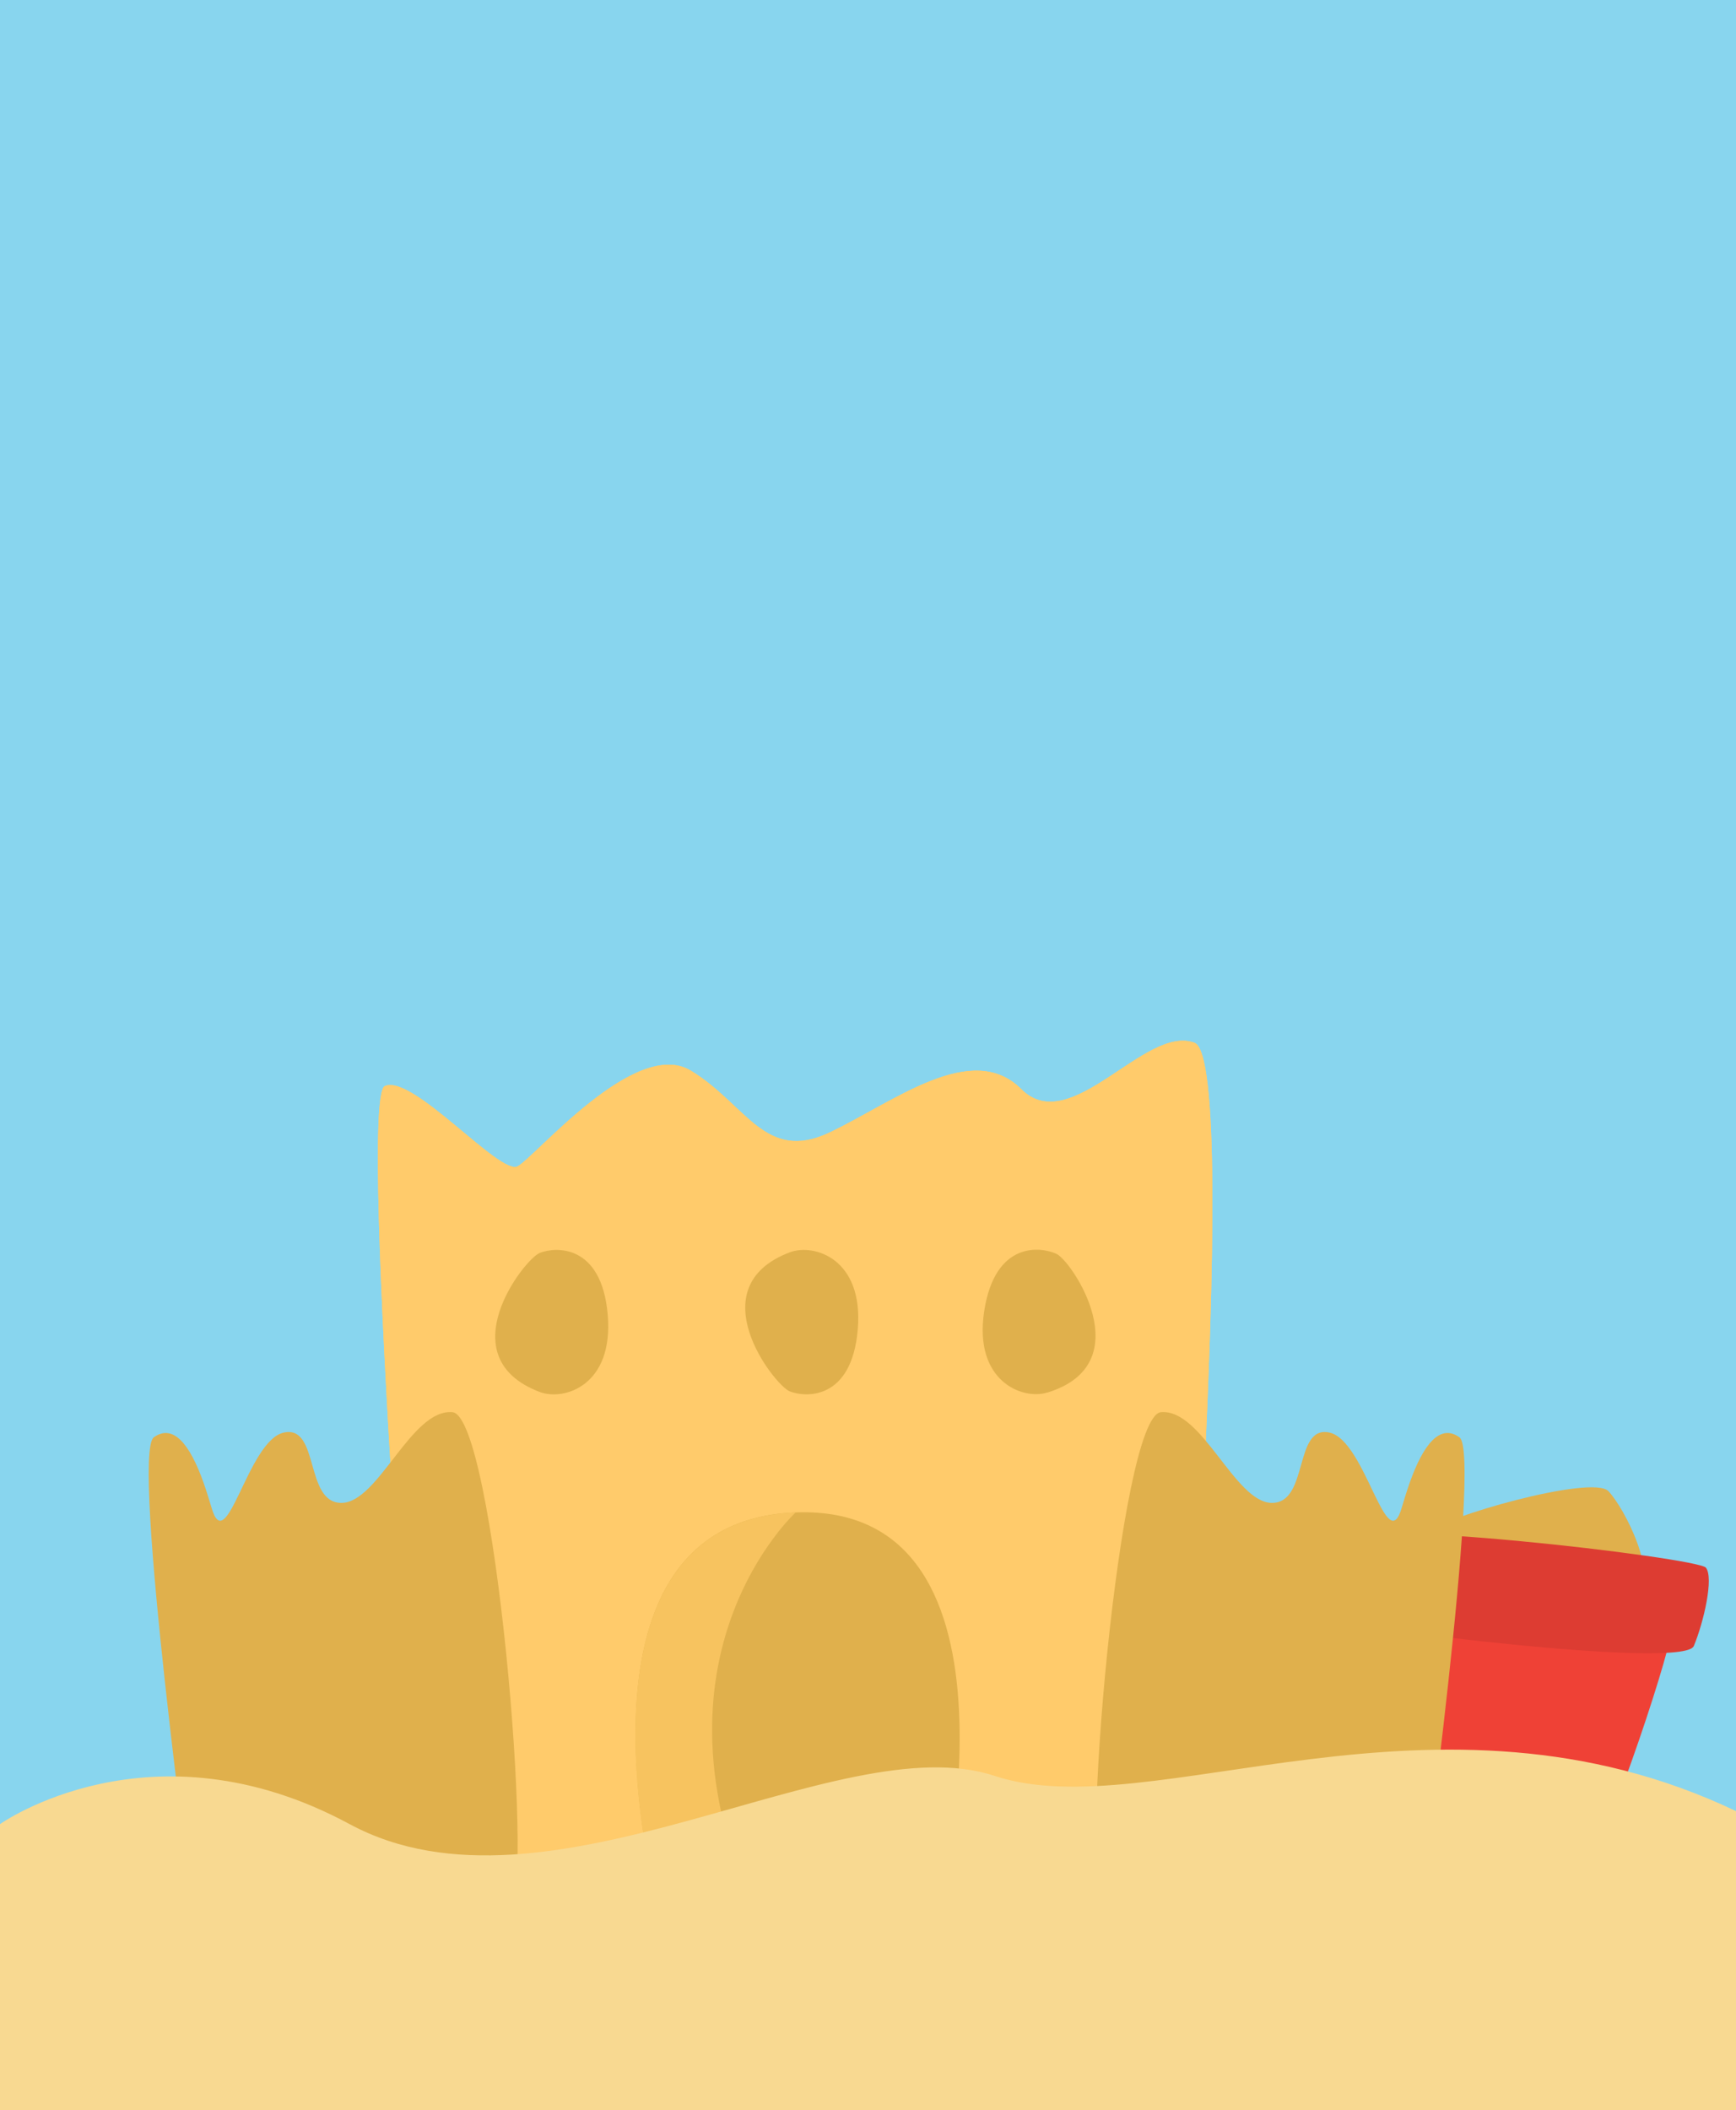 <svg xmlns="http://www.w3.org/2000/svg" viewBox="0 0 144 175">
  <g id="Layer_2" data-name="Layer 2">
    <g id="Layer_1-2" data-name="Layer 1">
      <path fill="#88d5ee" d="M0 0h144v167.67H0z"/>
      <path d="M118.34 127.14c1.17-1.3 13.75-4.88 15.08-3.47s4.25 7 2.5 9.42" fill="#e0b04c"/>
      <path d="M111.67 132.51c-1.66 11-.66 19.33 0 19.33s18 4 19.48 3.5 7.19-17.5 7.52-20.17" fill="#ef4136"/>
      <path d="M110.76 127.84s-.58 5.92 0 6.5 28.91 4.17 29.74 2.17 1.67-5.67 1-6.5-30.57-4.35-30.74-2.17" fill="#dd3c32"/>
      <path d="M31.93 90.07c2.31-1 9.53 7.43 11 6.66S52.69 86 57.3 88.79s6.16 7.69 11.54 5.12 11.78-7.68 15.88-3.58S95 84.94 99.08 86.48s-1.54 72.36-1.54 72.36H35s-5.38-67.75-3.08-68.77" fill="#ffcb6b"/>
      <path d="M31.93 90.07c2.31-1 9.53 7.43 11 6.66S52.69 86 57.3 88.79s6.16 7.69 11.54 5.12 11.78-7.68 15.88-3.58S95 84.94 99.08 86.48s-1.54 72.36-1.54 72.36H35s-5.38-67.75-3.08-68.77" fill="#ffcb6b"/>
      <path d="M42.35 158.84h-26.3s-5.21-38.28-3.29-39.64c1.61-1.15 3 .58 4.13 3.78.22.62.43 1.3.64 2 1.25 4.44 3-5.5 6-6.17s1.71 5.83 4.79 5.83 5.8-7.86 9.22-7.52 6.83 38.95 4.78 41.69M91.47 158.84h26.3s5.21-38.28 3.29-39.64c-1.61-1.15-3 .58-4.13 3.78-.22.62-.43 1.3-.64 2-1.25 4.44-3-5.5-6-6.17s-1.7 5.83-4.78 5.83-5.8-7.86-9.22-7.52-6.84 38.95-4.78 41.69M77.81 158.84H54.74S45.66 126.2 66 125.43s11.84 33.41 11.84 33.41" fill="#e0b04c"/>
      <path d="M62.71 158.84h-8S45.67 126.2 66 125.43c0 0-13.12 12-3.26 33.41" fill="#f7c35f"/>
      <path d="M44.77 115.44c2 .76 6.15-.51 5.64-6.41s-4.35-5.64-5.64-5.12-7.62 8.64 0 11.53M65.51 103.86c2-.76 6.15.51 5.64 6.41s-4.36 5.63-5.64 5.12-7.63-8.64 0-11.53M86.85 115.49c-2 .63-6.11-.91-5.21-6.76s4.72-5.34 6-4.74 7 9.12-.76 11.5" fill="#e0b04c"/>
      <path d="M0 151.28s12.5-8.9 29 0 40.5-8.31 53.5-4 36.5-9 61.5 2.92V175H0z" fill="#f8d991"/>
    </g>
  </g>
</svg>
